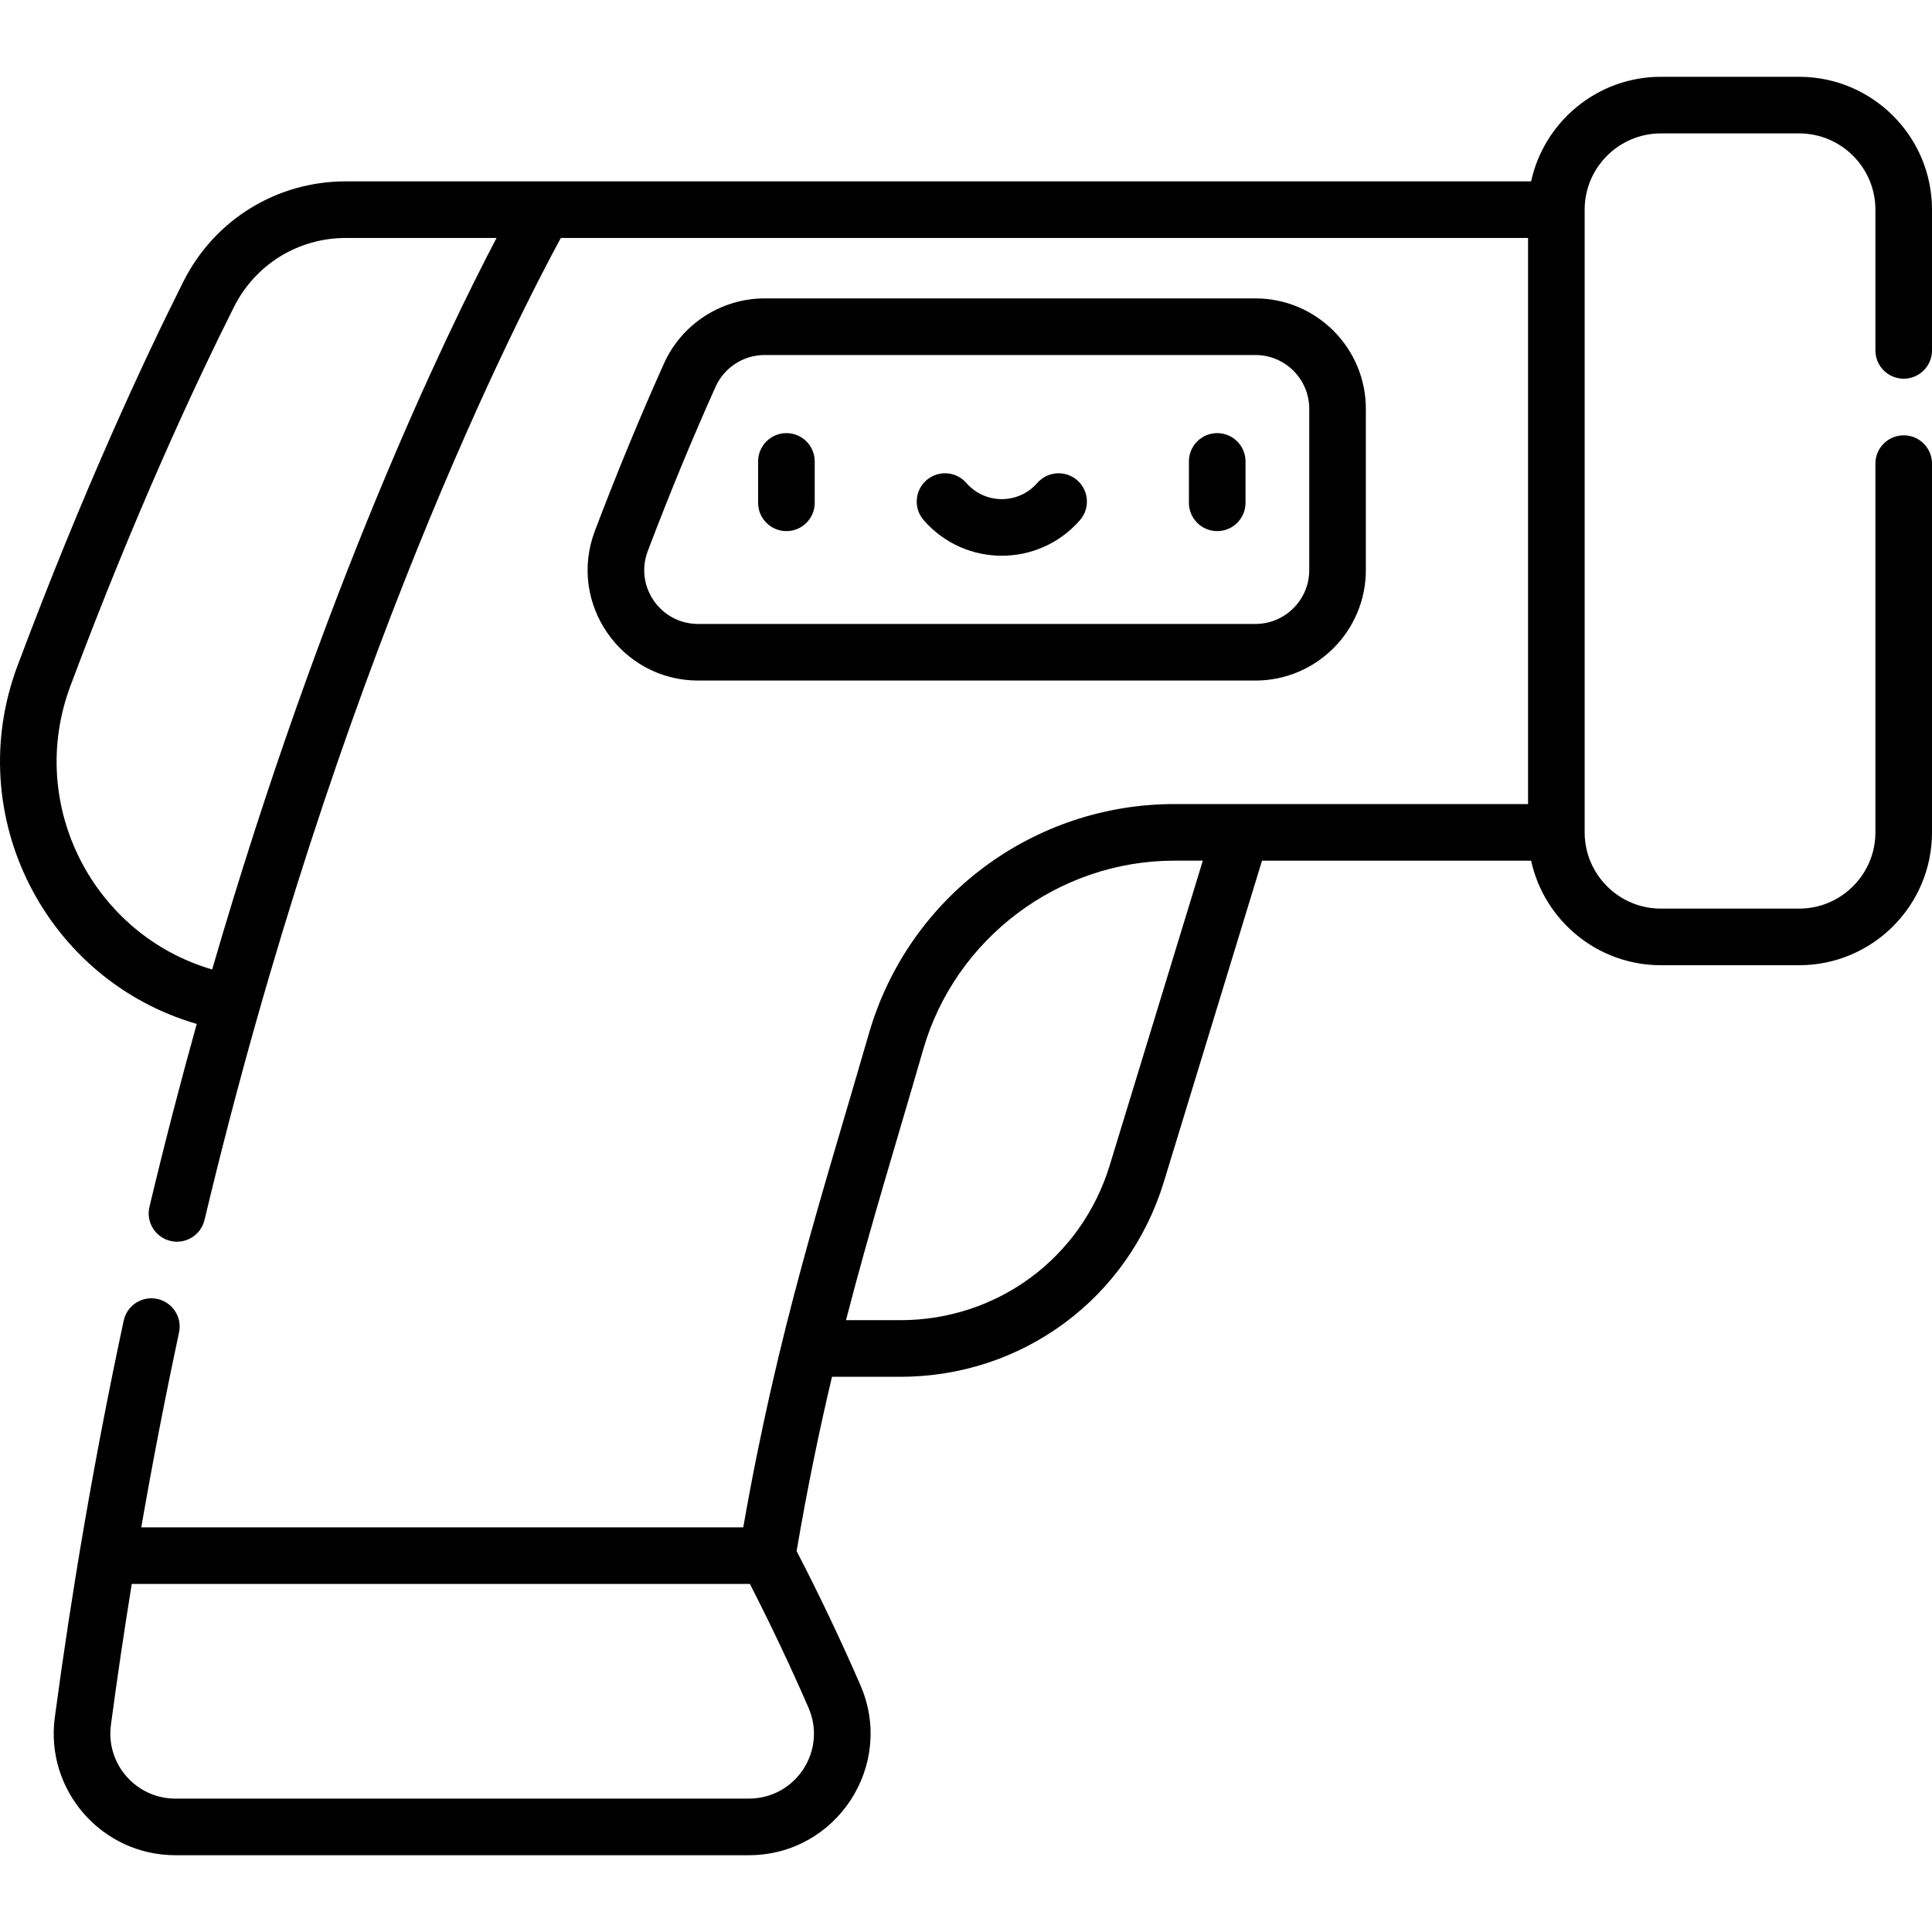 <svg id="Capa_1" enable-background="new 0 0 512 512" height="512" viewBox="0 0 512 512" width="512" xmlns="http://www.w3.org/2000/svg"><g><path d="m185.008 180.352h147.692c16.137 0 29.264-13.128 29.264-29.265v-42.746c0-16.136-13.128-29.264-29.264-29.264h-130.051c-11.497 0-21.973 6.773-26.688 17.256-6.299 14.005-12.464 28.94-18.323 44.393-7.248 19.116 6.914 39.626 27.37 39.626zm-13.343-34.308c5.753-15.172 11.801-29.826 17.977-43.557 2.297-5.108 7.404-8.409 13.008-8.409h130.05c7.865 0 14.264 6.399 14.264 14.263v42.746c0 7.865-6.399 14.264-14.264 14.264h-147.692c-9.984 0-16.885-9.967-13.343-19.307z"/><path d="m208.408 140.75c4.142 0 7.5-3.358 7.5-7.5v-10.969c0-4.142-3.358-7.5-7.5-7.5s-7.5 3.358-7.5 7.5v10.969c0 4.143 3.358 7.5 7.5 7.5z"/><path d="m322.574 140.75c4.142 0 7.5-3.358 7.5-7.5v-10.969c0-4.142-3.358-7.5-7.5-7.5s-7.5 3.358-7.5 7.5v10.969c0 4.143 3.358 7.5 7.5 7.5z"/><path d="m286.196 137.851c2.721-3.123 2.396-7.86-.727-10.582s-7.861-2.397-10.583.727c-4.967 5.7-13.808 5.717-18.79 0-2.722-3.123-7.459-3.448-10.583-.727-3.123 2.722-3.448 7.459-.727 10.582 10.959 12.572 30.464 12.559 41.41 0z"/><path d="m52.139 271.346c-4.313 15.469-8.519 31.632-12.532 48.477-.96 4.03 1.528 8.075 5.558 9.035 4.029.96 8.075-1.528 9.035-5.558 34.79-146.009 83.81-240.73 94.428-260.236h256.32v150.02c-9.895 0-82.04 0-93.746 0-37.195 0-70.441 24.43-80.953 60.882-12.393 42.947-24.028 78.005-33.278 130.798h-159.535c2.997-17.244 6.356-34.571 10.01-51.629.868-4.051-1.712-8.038-5.763-8.906-4.05-.866-8.037 1.713-8.905 5.763-7.938 37.053-13.879 72.414-18.255 105.14-2.585 19.319 12.458 36.518 31.947 36.518h151.977c23.175 0 38.808-23.772 29.579-45.038-5.121-11.8-10.81-23.751-16.916-35.563 2.885-16.936 6.033-32.077 9.375-46.189h18.143c32.313 0 60.368-20.763 69.81-51.666l26.006-85.109h71.316c3.448 15.822 17.558 27.709 34.399 27.709h36.63c19.416 0 35.211-15.795 35.211-35.211v-97.722c0-4.142-3.358-7.5-7.5-7.5s-7.5 3.358-7.5 7.5v97.722c0 11.144-9.066 20.21-20.21 20.21h-36.63c-11.144 0-20.211-9.066-20.211-20.21v-165.02-.001c0-11.144 9.066-20.21 20.211-20.21h36.63c11.144 0 20.21 9.066 20.21 20.21v37.297c0 4.142 3.358 7.5 7.5 7.5s7.5-3.358 7.5-7.5v-37.297c0-19.415-15.795-35.211-35.211-35.211h-36.63c-16.842 0-30.952 11.888-34.4 27.712-38.854 0-274.33 0-314.121 0-18.328 0-34.824 10.181-43.051 26.57-10.47 20.861-26.598 55.466-43.969 101.86-14.889 39.767 7.617 83.302 47.521 94.853zm146.308 205.302h-151.977c-10.417 0-18.46-9.198-17.079-19.528 1.664-12.436 3.518-24.973 5.525-37.356h163.815c5.595 10.915 10.812 21.937 15.535 32.819 4.939 11.382-3.397 24.065-15.819 24.065zm95.645-167.837c-7.501 24.552-29.791 41.048-55.464 41.048h-14.431c6.388-24.738 13.384-47.201 20.465-71.735 8.496-29.462 35.858-50.039 66.54-50.039h7.558zm-275.425-127.057c17.139-45.773 33.021-79.858 43.328-100.391 5.665-11.287 17.024-18.298 29.644-18.298h39.951c-13.328 25.411-46.002 92.833-75.365 193.854-31.289-9.119-49.438-43.44-37.558-75.165z"/></g></svg>